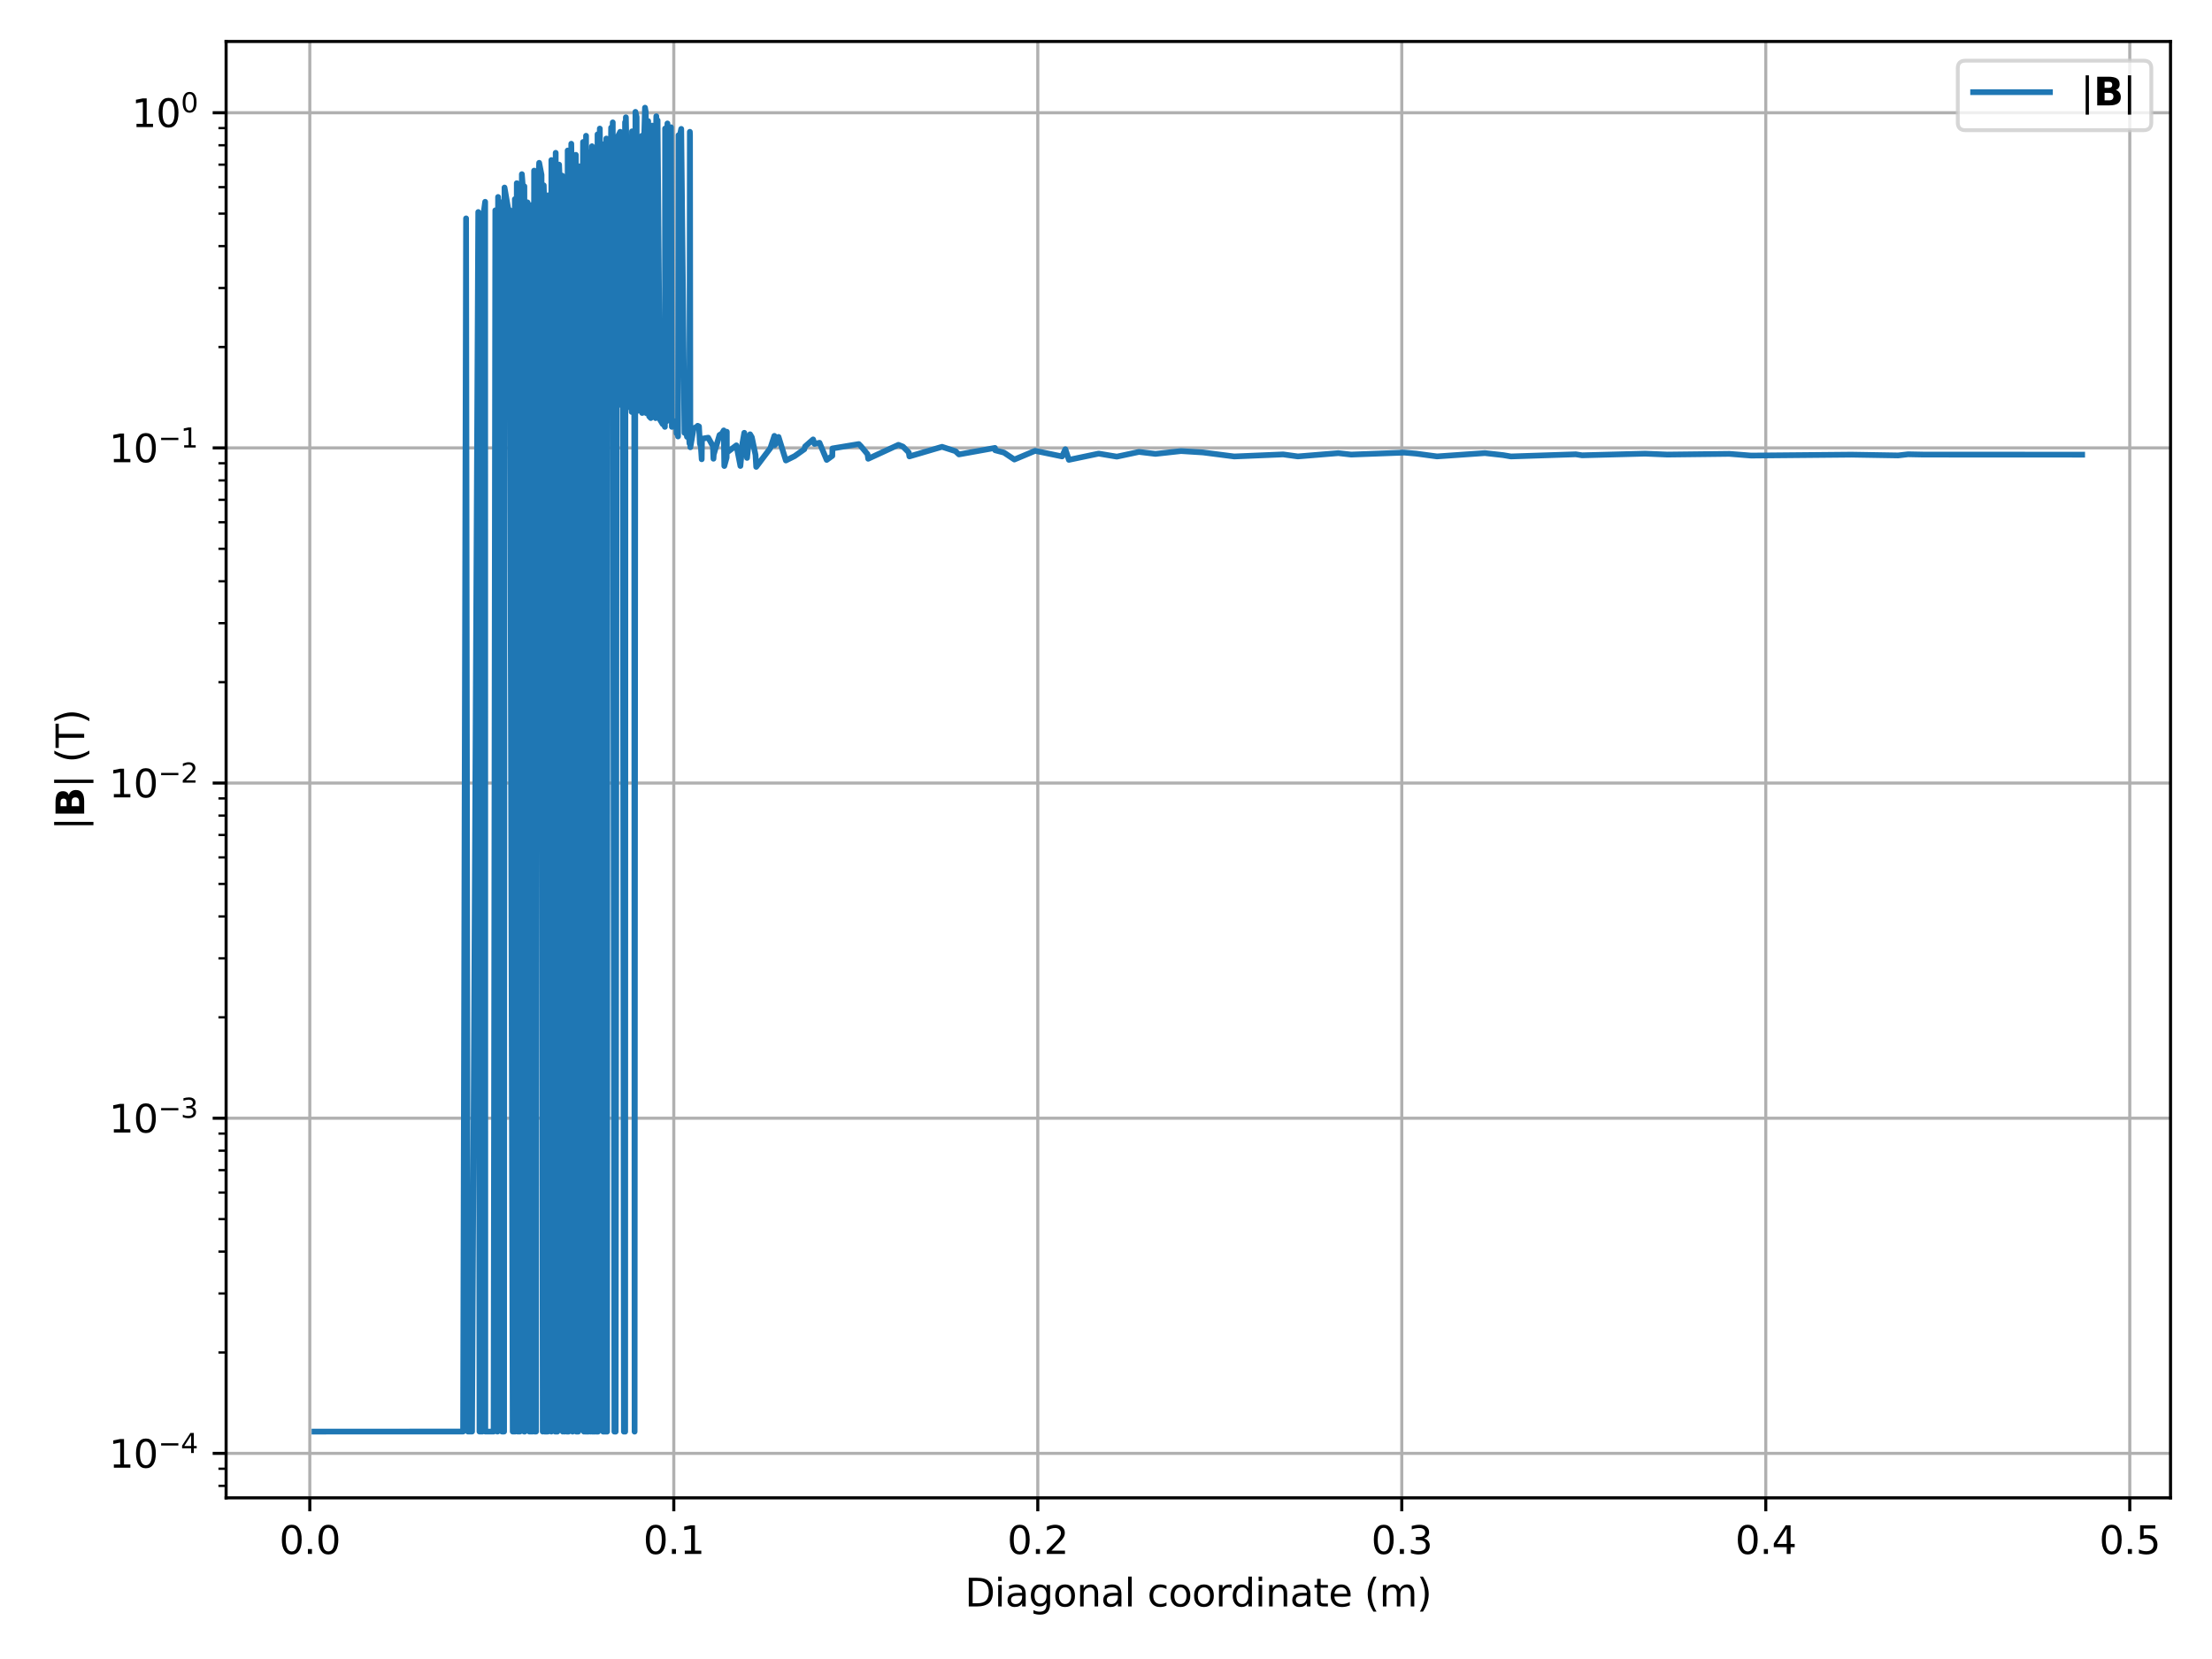 <?xml version="1.0" encoding="utf-8" standalone="no"?>
<!DOCTYPE svg PUBLIC "-//W3C//DTD SVG 1.1//EN"
  "http://www.w3.org/Graphics/SVG/1.1/DTD/svg11.dtd">
<svg xmlns:xlink="http://www.w3.org/1999/xlink" width="576pt" height="432pt" viewBox="0 0 576 432" xmlns="http://www.w3.org/2000/svg" version="1.1">
 <defs>
  <style type="text/css">*{stroke-linejoin: round; stroke-linecap: butt}</style>
 </defs>
 <g id="figure_1">
  <g id="patch_1">
   <path d="M 0 432 
L 576 432 
L 576 0 
L 0 0 
z
" style="fill: #ffffff"/>
  </g>
  <g id="axes_1">
   <g id="patch_2">
    <path d="M 58.877 390.04 
L 565.2 390.04 
L 565.2 10.8 
L 58.877 10.8 
z
" style="fill: #ffffff"/>
   </g>
   <g id="matplotlib.axis_1">
    <g id="xtick_1">
     <g id="line2d_1">
      <path d="M 80.671 390.04 
L 80.671 10.8 
" clip-path="url(#p728f3fd70b)" style="fill: none; stroke: #b0b0b0; stroke-width: 0.8; stroke-linecap: square"/>
     </g>
     <g id="line2d_2">
      <defs>
       <path id="m83bfdea173" d="M 0 0 
L 0 3.5 
" style="stroke: #000000; stroke-width: 0.8"/>
      </defs>
      <g>
       <use xlink:href="#m83bfdea173" x="80.671" y="390.04" style="stroke: #000000; stroke-width: 0.8"/>
      </g>
     </g>
     <g id="text_1">
      <!-- 0.0 -->
      <g transform="translate(72.719 404.638) scale(0.1 -0.1)">
       <defs>
        <path id="DejaVuSans-30" d="M 2034 4250 
Q 1547 4250 1301 3770 
Q 1056 3291 1056 2328 
Q 1056 1369 1301 889 
Q 1547 409 2034 409 
Q 2525 409 2770 889 
Q 3016 1369 3016 2328 
Q 3016 3291 2770 3770 
Q 2525 4250 2034 4250 
z
M 2034 4750 
Q 2819 4750 3233 4129 
Q 3647 3509 3647 2328 
Q 3647 1150 3233 529 
Q 2819 -91 2034 -91 
Q 1250 -91 836 529 
Q 422 1150 422 2328 
Q 422 3509 836 4129 
Q 1250 4750 2034 4750 
z
" transform="scale(0.016)"/>
        <path id="DejaVuSans-2e" d="M 684 794 
L 1344 794 
L 1344 0 
L 684 0 
L 684 794 
z
" transform="scale(0.016)"/>
       </defs>
       <use xlink:href="#DejaVuSans-30"/>
       <use xlink:href="#DejaVuSans-2e" x="63.623"/>
       <use xlink:href="#DejaVuSans-30" x="95.41"/>
      </g>
     </g>
    </g>
    <g id="xtick_2">
     <g id="line2d_3">
      <path d="M 175.454 390.04 
L 175.454 10.8 
" clip-path="url(#p728f3fd70b)" style="fill: none; stroke: #b0b0b0; stroke-width: 0.8; stroke-linecap: square"/>
     </g>
     <g id="line2d_4">
      <g>
       <use xlink:href="#m83bfdea173" x="175.454" y="390.04" style="stroke: #000000; stroke-width: 0.8"/>
      </g>
     </g>
     <g id="text_2">
      <!-- 0.1 -->
      <g transform="translate(167.502 404.638) scale(0.1 -0.1)">
       <defs>
        <path id="DejaVuSans-31" d="M 794 531 
L 1825 531 
L 1825 4091 
L 703 3866 
L 703 4441 
L 1819 4666 
L 2450 4666 
L 2450 531 
L 3481 531 
L 3481 0 
L 794 0 
L 794 531 
z
" transform="scale(0.016)"/>
       </defs>
       <use xlink:href="#DejaVuSans-30"/>
       <use xlink:href="#DejaVuSans-2e" x="63.623"/>
       <use xlink:href="#DejaVuSans-31" x="95.41"/>
      </g>
     </g>
    </g>
    <g id="xtick_3">
     <g id="line2d_5">
      <path d="M 270.237 390.04 
L 270.237 10.8 
" clip-path="url(#p728f3fd70b)" style="fill: none; stroke: #b0b0b0; stroke-width: 0.8; stroke-linecap: square"/>
     </g>
     <g id="line2d_6">
      <g>
       <use xlink:href="#m83bfdea173" x="270.237" y="390.04" style="stroke: #000000; stroke-width: 0.8"/>
      </g>
     </g>
     <g id="text_3">
      <!-- 0.2 -->
      <g transform="translate(262.286 404.638) scale(0.1 -0.1)">
       <defs>
        <path id="DejaVuSans-32" d="M 1228 531 
L 3431 531 
L 3431 0 
L 469 0 
L 469 531 
Q 828 903 1448 1529 
Q 2069 2156 2228 2338 
Q 2531 2678 2651 2914 
Q 2772 3150 2772 3378 
Q 2772 3750 2511 3984 
Q 2250 4219 1831 4219 
Q 1534 4219 1204 4116 
Q 875 4013 500 3803 
L 500 4441 
Q 881 4594 1212 4672 
Q 1544 4750 1819 4750 
Q 2544 4750 2975 4387 
Q 3406 4025 3406 3419 
Q 3406 3131 3298 2873 
Q 3191 2616 2906 2266 
Q 2828 2175 2409 1742 
Q 1991 1309 1228 531 
z
" transform="scale(0.016)"/>
       </defs>
       <use xlink:href="#DejaVuSans-30"/>
       <use xlink:href="#DejaVuSans-2e" x="63.623"/>
       <use xlink:href="#DejaVuSans-32" x="95.41"/>
      </g>
     </g>
    </g>
    <g id="xtick_4">
     <g id="line2d_7">
      <path d="M 365.02 390.04 
L 365.02 10.8 
" clip-path="url(#p728f3fd70b)" style="fill: none; stroke: #b0b0b0; stroke-width: 0.8; stroke-linecap: square"/>
     </g>
     <g id="line2d_8">
      <g>
       <use xlink:href="#m83bfdea173" x="365.02" y="390.04" style="stroke: #000000; stroke-width: 0.8"/>
      </g>
     </g>
     <g id="text_4">
      <!-- 0.3 -->
      <g transform="translate(357.069 404.638) scale(0.1 -0.1)">
       <defs>
        <path id="DejaVuSans-33" d="M 2597 2516 
Q 3050 2419 3304 2112 
Q 3559 1806 3559 1356 
Q 3559 666 3084 287 
Q 2609 -91 1734 -91 
Q 1441 -91 1130 -33 
Q 819 25 488 141 
L 488 750 
Q 750 597 1062 519 
Q 1375 441 1716 441 
Q 2309 441 2620 675 
Q 2931 909 2931 1356 
Q 2931 1769 2642 2001 
Q 2353 2234 1838 2234 
L 1294 2234 
L 1294 2753 
L 1863 2753 
Q 2328 2753 2575 2939 
Q 2822 3125 2822 3475 
Q 2822 3834 2567 4026 
Q 2313 4219 1838 4219 
Q 1578 4219 1281 4162 
Q 984 4106 628 3988 
L 628 4550 
Q 988 4650 1302 4700 
Q 1616 4750 1894 4750 
Q 2613 4750 3031 4423 
Q 3450 4097 3450 3541 
Q 3450 3153 3228 2886 
Q 3006 2619 2597 2516 
z
" transform="scale(0.016)"/>
       </defs>
       <use xlink:href="#DejaVuSans-30"/>
       <use xlink:href="#DejaVuSans-2e" x="63.623"/>
       <use xlink:href="#DejaVuSans-33" x="95.41"/>
      </g>
     </g>
    </g>
    <g id="xtick_5">
     <g id="line2d_9">
      <path d="M 459.804 390.04 
L 459.804 10.8 
" clip-path="url(#p728f3fd70b)" style="fill: none; stroke: #b0b0b0; stroke-width: 0.8; stroke-linecap: square"/>
     </g>
     <g id="line2d_10">
      <g>
       <use xlink:href="#m83bfdea173" x="459.804" y="390.04" style="stroke: #000000; stroke-width: 0.8"/>
      </g>
     </g>
     <g id="text_5">
      <!-- 0.4 -->
      <g transform="translate(451.852 404.638) scale(0.1 -0.1)">
       <defs>
        <path id="DejaVuSans-34" d="M 2419 4116 
L 825 1625 
L 2419 1625 
L 2419 4116 
z
M 2253 4666 
L 3047 4666 
L 3047 1625 
L 3713 1625 
L 3713 1100 
L 3047 1100 
L 3047 0 
L 2419 0 
L 2419 1100 
L 313 1100 
L 313 1709 
L 2253 4666 
z
" transform="scale(0.016)"/>
       </defs>
       <use xlink:href="#DejaVuSans-30"/>
       <use xlink:href="#DejaVuSans-2e" x="63.623"/>
       <use xlink:href="#DejaVuSans-34" x="95.41"/>
      </g>
     </g>
    </g>
    <g id="xtick_6">
     <g id="line2d_11">
      <path d="M 554.587 390.04 
L 554.587 10.8 
" clip-path="url(#p728f3fd70b)" style="fill: none; stroke: #b0b0b0; stroke-width: 0.8; stroke-linecap: square"/>
     </g>
     <g id="line2d_12">
      <g>
       <use xlink:href="#m83bfdea173" x="554.587" y="390.04" style="stroke: #000000; stroke-width: 0.8"/>
      </g>
     </g>
     <g id="text_6">
      <!-- 0.5 -->
      <g transform="translate(546.635 404.638) scale(0.1 -0.1)">
       <defs>
        <path id="DejaVuSans-35" d="M 691 4666 
L 3169 4666 
L 3169 4134 
L 1269 4134 
L 1269 2991 
Q 1406 3038 1543 3061 
Q 1681 3084 1819 3084 
Q 2600 3084 3056 2656 
Q 3513 2228 3513 1497 
Q 3513 744 3044 326 
Q 2575 -91 1722 -91 
Q 1428 -91 1123 -41 
Q 819 9 494 109 
L 494 744 
Q 775 591 1075 516 
Q 1375 441 1709 441 
Q 2250 441 2565 725 
Q 2881 1009 2881 1497 
Q 2881 1984 2565 2268 
Q 2250 2553 1709 2553 
Q 1456 2553 1204 2497 
Q 953 2441 691 2322 
L 691 4666 
z
" transform="scale(0.016)"/>
       </defs>
       <use xlink:href="#DejaVuSans-30"/>
       <use xlink:href="#DejaVuSans-2e" x="63.623"/>
       <use xlink:href="#DejaVuSans-35" x="95.41"/>
      </g>
     </g>
    </g>
    <g id="text_7">
     <!-- Diagonal coordinate (m) -->
     <g transform="translate(251.261 418.317) scale(0.1 -0.1)">
      <defs>
       <path id="DejaVuSans-44" d="M 1259 4147 
L 1259 519 
L 2022 519 
Q 2988 519 3436 956 
Q 3884 1394 3884 2338 
Q 3884 3275 3436 3711 
Q 2988 4147 2022 4147 
L 1259 4147 
z
M 628 4666 
L 1925 4666 
Q 3281 4666 3915 4102 
Q 4550 3538 4550 2338 
Q 4550 1131 3912 565 
Q 3275 0 1925 0 
L 628 0 
L 628 4666 
z
" transform="scale(0.016)"/>
       <path id="DejaVuSans-69" d="M 603 3500 
L 1178 3500 
L 1178 0 
L 603 0 
L 603 3500 
z
M 603 4863 
L 1178 4863 
L 1178 4134 
L 603 4134 
L 603 4863 
z
" transform="scale(0.016)"/>
       <path id="DejaVuSans-61" d="M 2194 1759 
Q 1497 1759 1228 1600 
Q 959 1441 959 1056 
Q 959 750 1161 570 
Q 1363 391 1709 391 
Q 2188 391 2477 730 
Q 2766 1069 2766 1631 
L 2766 1759 
L 2194 1759 
z
M 3341 1997 
L 3341 0 
L 2766 0 
L 2766 531 
Q 2569 213 2275 61 
Q 1981 -91 1556 -91 
Q 1019 -91 701 211 
Q 384 513 384 1019 
Q 384 1609 779 1909 
Q 1175 2209 1959 2209 
L 2766 2209 
L 2766 2266 
Q 2766 2663 2505 2880 
Q 2244 3097 1772 3097 
Q 1472 3097 1187 3025 
Q 903 2953 641 2809 
L 641 3341 
Q 956 3463 1253 3523 
Q 1550 3584 1831 3584 
Q 2591 3584 2966 3190 
Q 3341 2797 3341 1997 
z
" transform="scale(0.016)"/>
       <path id="DejaVuSans-67" d="M 2906 1791 
Q 2906 2416 2648 2759 
Q 2391 3103 1925 3103 
Q 1463 3103 1205 2759 
Q 947 2416 947 1791 
Q 947 1169 1205 825 
Q 1463 481 1925 481 
Q 2391 481 2648 825 
Q 2906 1169 2906 1791 
z
M 3481 434 
Q 3481 -459 3084 -895 
Q 2688 -1331 1869 -1331 
Q 1566 -1331 1297 -1286 
Q 1028 -1241 775 -1147 
L 775 -588 
Q 1028 -725 1275 -790 
Q 1522 -856 1778 -856 
Q 2344 -856 2625 -561 
Q 2906 -266 2906 331 
L 2906 616 
Q 2728 306 2450 153 
Q 2172 0 1784 0 
Q 1141 0 747 490 
Q 353 981 353 1791 
Q 353 2603 747 3093 
Q 1141 3584 1784 3584 
Q 2172 3584 2450 3431 
Q 2728 3278 2906 2969 
L 2906 3500 
L 3481 3500 
L 3481 434 
z
" transform="scale(0.016)"/>
       <path id="DejaVuSans-6f" d="M 1959 3097 
Q 1497 3097 1228 2736 
Q 959 2375 959 1747 
Q 959 1119 1226 758 
Q 1494 397 1959 397 
Q 2419 397 2687 759 
Q 2956 1122 2956 1747 
Q 2956 2369 2687 2733 
Q 2419 3097 1959 3097 
z
M 1959 3584 
Q 2709 3584 3137 3096 
Q 3566 2609 3566 1747 
Q 3566 888 3137 398 
Q 2709 -91 1959 -91 
Q 1206 -91 779 398 
Q 353 888 353 1747 
Q 353 2609 779 3096 
Q 1206 3584 1959 3584 
z
" transform="scale(0.016)"/>
       <path id="DejaVuSans-6e" d="M 3513 2113 
L 3513 0 
L 2938 0 
L 2938 2094 
Q 2938 2591 2744 2837 
Q 2550 3084 2163 3084 
Q 1697 3084 1428 2787 
Q 1159 2491 1159 1978 
L 1159 0 
L 581 0 
L 581 3500 
L 1159 3500 
L 1159 2956 
Q 1366 3272 1645 3428 
Q 1925 3584 2291 3584 
Q 2894 3584 3203 3211 
Q 3513 2838 3513 2113 
z
" transform="scale(0.016)"/>
       <path id="DejaVuSans-6c" d="M 603 4863 
L 1178 4863 
L 1178 0 
L 603 0 
L 603 4863 
z
" transform="scale(0.016)"/>
       <path id="DejaVuSans-20" transform="scale(0.016)"/>
       <path id="DejaVuSans-63" d="M 3122 3366 
L 3122 2828 
Q 2878 2963 2633 3030 
Q 2388 3097 2138 3097 
Q 1578 3097 1268 2742 
Q 959 2388 959 1747 
Q 959 1106 1268 751 
Q 1578 397 2138 397 
Q 2388 397 2633 464 
Q 2878 531 3122 666 
L 3122 134 
Q 2881 22 2623 -34 
Q 2366 -91 2075 -91 
Q 1284 -91 818 406 
Q 353 903 353 1747 
Q 353 2603 823 3093 
Q 1294 3584 2113 3584 
Q 2378 3584 2631 3529 
Q 2884 3475 3122 3366 
z
" transform="scale(0.016)"/>
       <path id="DejaVuSans-72" d="M 2631 2963 
Q 2534 3019 2420 3045 
Q 2306 3072 2169 3072 
Q 1681 3072 1420 2755 
Q 1159 2438 1159 1844 
L 1159 0 
L 581 0 
L 581 3500 
L 1159 3500 
L 1159 2956 
Q 1341 3275 1631 3429 
Q 1922 3584 2338 3584 
Q 2397 3584 2469 3576 
Q 2541 3569 2628 3553 
L 2631 2963 
z
" transform="scale(0.016)"/>
       <path id="DejaVuSans-64" d="M 2906 2969 
L 2906 4863 
L 3481 4863 
L 3481 0 
L 2906 0 
L 2906 525 
Q 2725 213 2448 61 
Q 2172 -91 1784 -91 
Q 1150 -91 751 415 
Q 353 922 353 1747 
Q 353 2572 751 3078 
Q 1150 3584 1784 3584 
Q 2172 3584 2448 3432 
Q 2725 3281 2906 2969 
z
M 947 1747 
Q 947 1113 1208 752 
Q 1469 391 1925 391 
Q 2381 391 2643 752 
Q 2906 1113 2906 1747 
Q 2906 2381 2643 2742 
Q 2381 3103 1925 3103 
Q 1469 3103 1208 2742 
Q 947 2381 947 1747 
z
" transform="scale(0.016)"/>
       <path id="DejaVuSans-74" d="M 1172 4494 
L 1172 3500 
L 2356 3500 
L 2356 3053 
L 1172 3053 
L 1172 1153 
Q 1172 725 1289 603 
Q 1406 481 1766 481 
L 2356 481 
L 2356 0 
L 1766 0 
Q 1100 0 847 248 
Q 594 497 594 1153 
L 594 3053 
L 172 3053 
L 172 3500 
L 594 3500 
L 594 4494 
L 1172 4494 
z
" transform="scale(0.016)"/>
       <path id="DejaVuSans-65" d="M 3597 1894 
L 3597 1613 
L 953 1613 
Q 991 1019 1311 708 
Q 1631 397 2203 397 
Q 2534 397 2845 478 
Q 3156 559 3463 722 
L 3463 178 
Q 3153 47 2828 -22 
Q 2503 -91 2169 -91 
Q 1331 -91 842 396 
Q 353 884 353 1716 
Q 353 2575 817 3079 
Q 1281 3584 2069 3584 
Q 2775 3584 3186 3129 
Q 3597 2675 3597 1894 
z
M 3022 2063 
Q 3016 2534 2758 2815 
Q 2500 3097 2075 3097 
Q 1594 3097 1305 2825 
Q 1016 2553 972 2059 
L 3022 2063 
z
" transform="scale(0.016)"/>
       <path id="DejaVuSans-28" d="M 1984 4856 
Q 1566 4138 1362 3434 
Q 1159 2731 1159 2009 
Q 1159 1288 1364 580 
Q 1569 -128 1984 -844 
L 1484 -844 
Q 1016 -109 783 600 
Q 550 1309 550 2009 
Q 550 2706 781 3412 
Q 1013 4119 1484 4856 
L 1984 4856 
z
" transform="scale(0.016)"/>
       <path id="DejaVuSans-6d" d="M 3328 2828 
Q 3544 3216 3844 3400 
Q 4144 3584 4550 3584 
Q 5097 3584 5394 3201 
Q 5691 2819 5691 2113 
L 5691 0 
L 5113 0 
L 5113 2094 
Q 5113 2597 4934 2840 
Q 4756 3084 4391 3084 
Q 3944 3084 3684 2787 
Q 3425 2491 3425 1978 
L 3425 0 
L 2847 0 
L 2847 2094 
Q 2847 2600 2669 2842 
Q 2491 3084 2119 3084 
Q 1678 3084 1418 2786 
Q 1159 2488 1159 1978 
L 1159 0 
L 581 0 
L 581 3500 
L 1159 3500 
L 1159 2956 
Q 1356 3278 1631 3431 
Q 1906 3584 2284 3584 
Q 2666 3584 2933 3390 
Q 3200 3197 3328 2828 
z
" transform="scale(0.016)"/>
       <path id="DejaVuSans-29" d="M 513 4856 
L 1013 4856 
Q 1481 4119 1714 3412 
Q 1947 2706 1947 2009 
Q 1947 1309 1714 600 
Q 1481 -109 1013 -844 
L 513 -844 
Q 928 -128 1133 580 
Q 1338 1288 1338 2009 
Q 1338 2731 1133 3434 
Q 928 4138 513 4856 
z
" transform="scale(0.016)"/>
      </defs>
      <use xlink:href="#DejaVuSans-44"/>
      <use xlink:href="#DejaVuSans-69" x="77.002"/>
      <use xlink:href="#DejaVuSans-61" x="104.785"/>
      <use xlink:href="#DejaVuSans-67" x="166.064"/>
      <use xlink:href="#DejaVuSans-6f" x="229.541"/>
      <use xlink:href="#DejaVuSans-6e" x="290.723"/>
      <use xlink:href="#DejaVuSans-61" x="354.102"/>
      <use xlink:href="#DejaVuSans-6c" x="415.381"/>
      <use xlink:href="#DejaVuSans-20" x="443.164"/>
      <use xlink:href="#DejaVuSans-63" x="474.951"/>
      <use xlink:href="#DejaVuSans-6f" x="529.932"/>
      <use xlink:href="#DejaVuSans-6f" x="591.113"/>
      <use xlink:href="#DejaVuSans-72" x="652.295"/>
      <use xlink:href="#DejaVuSans-64" x="691.658"/>
      <use xlink:href="#DejaVuSans-69" x="755.135"/>
      <use xlink:href="#DejaVuSans-6e" x="782.918"/>
      <use xlink:href="#DejaVuSans-61" x="846.297"/>
      <use xlink:href="#DejaVuSans-74" x="907.576"/>
      <use xlink:href="#DejaVuSans-65" x="946.785"/>
      <use xlink:href="#DejaVuSans-20" x="1008.309"/>
      <use xlink:href="#DejaVuSans-28" x="1040.096"/>
      <use xlink:href="#DejaVuSans-6d" x="1079.109"/>
      <use xlink:href="#DejaVuSans-29" x="1176.521"/>
     </g>
    </g>
   </g>
   <g id="matplotlib.axis_2">
    <g id="ytick_1">
     <g id="line2d_13">
      <path d="M 58.877 378.458 
L 565.2 378.458 
" clip-path="url(#p728f3fd70b)" style="fill: none; stroke: #b0b0b0; stroke-width: 0.8; stroke-linecap: square"/>
     </g>
     <g id="line2d_14">
      <defs>
       <path id="mfbb4829216" d="M 0 0 
L -3.5 0 
" style="stroke: #000000; stroke-width: 0.8"/>
      </defs>
      <g>
       <use xlink:href="#mfbb4829216" x="58.877" y="378.458" style="stroke: #000000; stroke-width: 0.8"/>
      </g>
     </g>
     <g id="text_8">
      <!-- $\mathdefault{10^{-4}}$ -->
      <g transform="translate(28.377 382.258) scale(0.1 -0.1)">
       <defs>
        <path id="DejaVuSans-2212" d="M 678 2272 
L 4684 2272 
L 4684 1741 
L 678 1741 
L 678 2272 
z
" transform="scale(0.016)"/>
       </defs>
       <use xlink:href="#DejaVuSans-31" transform="translate(0 0.684)"/>
       <use xlink:href="#DejaVuSans-30" transform="translate(63.623 0.684)"/>
       <use xlink:href="#DejaVuSans-2212" transform="translate(128.203 38.966) scale(0.7)"/>
       <use xlink:href="#DejaVuSans-34" transform="translate(186.855 38.966) scale(0.7)"/>
      </g>
     </g>
    </g>
    <g id="ytick_2">
     <g id="line2d_15">
      <path d="M 58.877 291.184 
L 565.2 291.184 
" clip-path="url(#p728f3fd70b)" style="fill: none; stroke: #b0b0b0; stroke-width: 0.8; stroke-linecap: square"/>
     </g>
     <g id="line2d_16">
      <g>
       <use xlink:href="#mfbb4829216" x="58.877" y="291.184" style="stroke: #000000; stroke-width: 0.8"/>
      </g>
     </g>
     <g id="text_9">
      <!-- $\mathdefault{10^{-3}}$ -->
      <g transform="translate(28.377 294.983) scale(0.1 -0.1)">
       <use xlink:href="#DejaVuSans-31" transform="translate(0 0.766)"/>
       <use xlink:href="#DejaVuSans-30" transform="translate(63.623 0.766)"/>
       <use xlink:href="#DejaVuSans-2212" transform="translate(128.203 39.047) scale(0.7)"/>
       <use xlink:href="#DejaVuSans-33" transform="translate(186.855 39.047) scale(0.7)"/>
      </g>
     </g>
    </g>
    <g id="ytick_3">
     <g id="line2d_17">
      <path d="M 58.877 203.91 
L 565.2 203.91 
" clip-path="url(#p728f3fd70b)" style="fill: none; stroke: #b0b0b0; stroke-width: 0.8; stroke-linecap: square"/>
     </g>
     <g id="line2d_18">
      <g>
       <use xlink:href="#mfbb4829216" x="58.877" y="203.91" style="stroke: #000000; stroke-width: 0.8"/>
      </g>
     </g>
     <g id="text_10">
      <!-- $\mathdefault{10^{-2}}$ -->
      <g transform="translate(28.377 207.709) scale(0.1 -0.1)">
       <use xlink:href="#DejaVuSans-31" transform="translate(0 0.766)"/>
       <use xlink:href="#DejaVuSans-30" transform="translate(63.623 0.766)"/>
       <use xlink:href="#DejaVuSans-2212" transform="translate(128.203 39.047) scale(0.7)"/>
       <use xlink:href="#DejaVuSans-32" transform="translate(186.855 39.047) scale(0.7)"/>
      </g>
     </g>
    </g>
    <g id="ytick_4">
     <g id="line2d_19">
      <path d="M 58.877 116.635 
L 565.2 116.635 
" clip-path="url(#p728f3fd70b)" style="fill: none; stroke: #b0b0b0; stroke-width: 0.8; stroke-linecap: square"/>
     </g>
     <g id="line2d_20">
      <g>
       <use xlink:href="#mfbb4829216" x="58.877" y="116.635" style="stroke: #000000; stroke-width: 0.8"/>
      </g>
     </g>
     <g id="text_11">
      <!-- $\mathdefault{10^{-1}}$ -->
      <g transform="translate(28.377 120.435) scale(0.1 -0.1)">
       <use xlink:href="#DejaVuSans-31" transform="translate(0 0.684)"/>
       <use xlink:href="#DejaVuSans-30" transform="translate(63.623 0.684)"/>
       <use xlink:href="#DejaVuSans-2212" transform="translate(128.203 38.966) scale(0.7)"/>
       <use xlink:href="#DejaVuSans-31" transform="translate(186.855 38.966) scale(0.7)"/>
      </g>
     </g>
    </g>
    <g id="ytick_5">
     <g id="line2d_21">
      <path d="M 58.877 29.361 
L 565.2 29.361 
" clip-path="url(#p728f3fd70b)" style="fill: none; stroke: #b0b0b0; stroke-width: 0.8; stroke-linecap: square"/>
     </g>
     <g id="line2d_22">
      <g>
       <use xlink:href="#mfbb4829216" x="58.877" y="29.361" style="stroke: #000000; stroke-width: 0.8"/>
      </g>
     </g>
     <g id="text_12">
      <!-- $\mathdefault{10^{0}}$ -->
      <g transform="translate(34.277 33.16) scale(0.1 -0.1)">
       <use xlink:href="#DejaVuSans-31" transform="translate(0 0.766)"/>
       <use xlink:href="#DejaVuSans-30" transform="translate(63.623 0.766)"/>
       <use xlink:href="#DejaVuSans-30" transform="translate(128.203 39.047) scale(0.7)"/>
      </g>
     </g>
    </g>
    <g id="ytick_6">
     <g id="line2d_23">
      <defs>
       <path id="m252c7c8733" d="M 0 0 
L -2 0 
" style="stroke: #000000; stroke-width: 0.6"/>
      </defs>
      <g>
       <use xlink:href="#m252c7c8733" x="58.877" y="386.916" style="stroke: #000000; stroke-width: 0.6"/>
      </g>
     </g>
    </g>
    <g id="ytick_7">
     <g id="line2d_24">
      <g>
       <use xlink:href="#m252c7c8733" x="58.877" y="382.452" style="stroke: #000000; stroke-width: 0.6"/>
      </g>
     </g>
    </g>
    <g id="ytick_8">
     <g id="line2d_25">
      <g>
       <use xlink:href="#m252c7c8733" x="58.877" y="352.186" style="stroke: #000000; stroke-width: 0.6"/>
      </g>
     </g>
    </g>
    <g id="ytick_9">
     <g id="line2d_26">
      <g>
       <use xlink:href="#m252c7c8733" x="58.877" y="336.818" style="stroke: #000000; stroke-width: 0.6"/>
      </g>
     </g>
    </g>
    <g id="ytick_10">
     <g id="line2d_27">
      <g>
       <use xlink:href="#m252c7c8733" x="58.877" y="325.914" style="stroke: #000000; stroke-width: 0.6"/>
      </g>
     </g>
    </g>
    <g id="ytick_11">
     <g id="line2d_28">
      <g>
       <use xlink:href="#m252c7c8733" x="58.877" y="317.456" style="stroke: #000000; stroke-width: 0.6"/>
      </g>
     </g>
    </g>
    <g id="ytick_12">
     <g id="line2d_29">
      <g>
       <use xlink:href="#m252c7c8733" x="58.877" y="310.546" style="stroke: #000000; stroke-width: 0.6"/>
      </g>
     </g>
    </g>
    <g id="ytick_13">
     <g id="line2d_30">
      <g>
       <use xlink:href="#m252c7c8733" x="58.877" y="304.703" style="stroke: #000000; stroke-width: 0.6"/>
      </g>
     </g>
    </g>
    <g id="ytick_14">
     <g id="line2d_31">
      <g>
       <use xlink:href="#m252c7c8733" x="58.877" y="299.642" style="stroke: #000000; stroke-width: 0.6"/>
      </g>
     </g>
    </g>
    <g id="ytick_15">
     <g id="line2d_32">
      <g>
       <use xlink:href="#m252c7c8733" x="58.877" y="295.178" style="stroke: #000000; stroke-width: 0.6"/>
      </g>
     </g>
    </g>
    <g id="ytick_16">
     <g id="line2d_33">
      <g>
       <use xlink:href="#m252c7c8733" x="58.877" y="264.912" style="stroke: #000000; stroke-width: 0.6"/>
      </g>
     </g>
    </g>
    <g id="ytick_17">
     <g id="line2d_34">
      <g>
       <use xlink:href="#m252c7c8733" x="58.877" y="249.544" style="stroke: #000000; stroke-width: 0.6"/>
      </g>
     </g>
    </g>
    <g id="ytick_18">
     <g id="line2d_35">
      <g>
       <use xlink:href="#m252c7c8733" x="58.877" y="238.64" style="stroke: #000000; stroke-width: 0.6"/>
      </g>
     </g>
    </g>
    <g id="ytick_19">
     <g id="line2d_36">
      <g>
       <use xlink:href="#m252c7c8733" x="58.877" y="230.182" style="stroke: #000000; stroke-width: 0.6"/>
      </g>
     </g>
    </g>
    <g id="ytick_20">
     <g id="line2d_37">
      <g>
       <use xlink:href="#m252c7c8733" x="58.877" y="223.271" style="stroke: #000000; stroke-width: 0.6"/>
      </g>
     </g>
    </g>
    <g id="ytick_21">
     <g id="line2d_38">
      <g>
       <use xlink:href="#m252c7c8733" x="58.877" y="217.429" style="stroke: #000000; stroke-width: 0.6"/>
      </g>
     </g>
    </g>
    <g id="ytick_22">
     <g id="line2d_39">
      <g>
       <use xlink:href="#m252c7c8733" x="58.877" y="212.368" style="stroke: #000000; stroke-width: 0.6"/>
      </g>
     </g>
    </g>
    <g id="ytick_23">
     <g id="line2d_40">
      <g>
       <use xlink:href="#m252c7c8733" x="58.877" y="207.903" style="stroke: #000000; stroke-width: 0.6"/>
      </g>
     </g>
    </g>
    <g id="ytick_24">
     <g id="line2d_41">
      <g>
       <use xlink:href="#m252c7c8733" x="58.877" y="177.638" style="stroke: #000000; stroke-width: 0.6"/>
      </g>
     </g>
    </g>
    <g id="ytick_25">
     <g id="line2d_42">
      <g>
       <use xlink:href="#m252c7c8733" x="58.877" y="162.269" style="stroke: #000000; stroke-width: 0.6"/>
      </g>
     </g>
    </g>
    <g id="ytick_26">
     <g id="line2d_43">
      <g>
       <use xlink:href="#m252c7c8733" x="58.877" y="151.365" style="stroke: #000000; stroke-width: 0.6"/>
      </g>
     </g>
    </g>
    <g id="ytick_27">
     <g id="line2d_44">
      <g>
       <use xlink:href="#m252c7c8733" x="58.877" y="142.908" style="stroke: #000000; stroke-width: 0.6"/>
      </g>
     </g>
    </g>
    <g id="ytick_28">
     <g id="line2d_45">
      <g>
       <use xlink:href="#m252c7c8733" x="58.877" y="135.997" style="stroke: #000000; stroke-width: 0.6"/>
      </g>
     </g>
    </g>
    <g id="ytick_29">
     <g id="line2d_46">
      <g>
       <use xlink:href="#m252c7c8733" x="58.877" y="130.154" style="stroke: #000000; stroke-width: 0.6"/>
      </g>
     </g>
    </g>
    <g id="ytick_30">
     <g id="line2d_47">
      <g>
       <use xlink:href="#m252c7c8733" x="58.877" y="125.093" style="stroke: #000000; stroke-width: 0.6"/>
      </g>
     </g>
    </g>
    <g id="ytick_31">
     <g id="line2d_48">
      <g>
       <use xlink:href="#m252c7c8733" x="58.877" y="120.629" style="stroke: #000000; stroke-width: 0.6"/>
      </g>
     </g>
    </g>
    <g id="ytick_32">
     <g id="line2d_49">
      <g>
       <use xlink:href="#m252c7c8733" x="58.877" y="90.363" style="stroke: #000000; stroke-width: 0.6"/>
      </g>
     </g>
    </g>
    <g id="ytick_33">
     <g id="line2d_50">
      <g>
       <use xlink:href="#m252c7c8733" x="58.877" y="74.995" style="stroke: #000000; stroke-width: 0.6"/>
      </g>
     </g>
    </g>
    <g id="ytick_34">
     <g id="line2d_51">
      <g>
       <use xlink:href="#m252c7c8733" x="58.877" y="64.091" style="stroke: #000000; stroke-width: 0.6"/>
      </g>
     </g>
    </g>
    <g id="ytick_35">
     <g id="line2d_52">
      <g>
       <use xlink:href="#m252c7c8733" x="58.877" y="55.633" style="stroke: #000000; stroke-width: 0.6"/>
      </g>
     </g>
    </g>
    <g id="ytick_36">
     <g id="line2d_53">
      <g>
       <use xlink:href="#m252c7c8733" x="58.877" y="48.723" style="stroke: #000000; stroke-width: 0.6"/>
      </g>
     </g>
    </g>
    <g id="ytick_37">
     <g id="line2d_54">
      <g>
       <use xlink:href="#m252c7c8733" x="58.877" y="42.88" style="stroke: #000000; stroke-width: 0.6"/>
      </g>
     </g>
    </g>
    <g id="ytick_38">
     <g id="line2d_55">
      <g>
       <use xlink:href="#m252c7c8733" x="58.877" y="37.819" style="stroke: #000000; stroke-width: 0.6"/>
      </g>
     </g>
    </g>
    <g id="ytick_39">
     <g id="line2d_56">
      <g>
       <use xlink:href="#m252c7c8733" x="58.877" y="33.355" style="stroke: #000000; stroke-width: 0.6"/>
      </g>
     </g>
    </g>
    <g id="text_13">
     <!-- |$\mathbf{B}$| (T) -->
     <g transform="translate(21.977 216.17) rotate(-90) scale(0.1 -0.1)">
      <defs>
       <path id="DejaVuSans-7c" d="M 1344 4891 
L 1344 -1509 
L 813 -1509 
L 813 4891 
L 1344 4891 
z
" transform="scale(0.016)"/>
       <path id="DejaVuSans-Bold-42" d="M 2456 2859 
Q 2741 2859 2887 2984 
Q 3034 3109 3034 3353 
Q 3034 3594 2887 3720 
Q 2741 3847 2456 3847 
L 1791 3847 
L 1791 2859 
L 2456 2859 
z
M 2497 819 
Q 2859 819 3042 972 
Q 3225 1125 3225 1434 
Q 3225 1738 3044 1889 
Q 2863 2041 2497 2041 
L 1791 2041 
L 1791 819 
L 2497 819 
z
M 3616 2497 
Q 4003 2384 4215 2081 
Q 4428 1778 4428 1338 
Q 4428 663 3972 331 
Q 3516 0 2584 0 
L 588 0 
L 588 4666 
L 2394 4666 
Q 3366 4666 3802 4372 
Q 4238 4078 4238 3431 
Q 4238 3091 4078 2852 
Q 3919 2613 3616 2497 
z
" transform="scale(0.016)"/>
       <path id="DejaVuSans-54" d="M -19 4666 
L 3928 4666 
L 3928 4134 
L 2272 4134 
L 2272 0 
L 1638 0 
L 1638 4134 
L -19 4134 
L -19 4666 
z
" transform="scale(0.016)"/>
      </defs>
      <use xlink:href="#DejaVuSans-7c" transform="translate(0 0.578)"/>
      <use xlink:href="#DejaVuSans-Bold-42" transform="translate(33.691 0.578)"/>
      <use xlink:href="#DejaVuSans-7c" transform="translate(109.912 0.578)"/>
      <use xlink:href="#DejaVuSans-20" transform="translate(143.604 0.578)"/>
      <use xlink:href="#DejaVuSans-28" transform="translate(175.391 0.578)"/>
      <use xlink:href="#DejaVuSans-54" transform="translate(214.404 0.578)"/>
      <use xlink:href="#DejaVuSans-29" transform="translate(275.488 0.578)"/>
     </g>
    </g>
   </g>
   <g id="line2d_57">
    <path d="M 81.892 372.785 
L 84.041 372.783 
L 120.59 372.773 
L 121.366 56.867 
L 121.846 372.773 
L 122.921 372.778 
L 124.539 55.212 
L 124.855 372.775 
L 124.929 372.773 
L 125.604 372.778 
L 125.846 56.178 
L 126.334 52.55 
L 126.374 372.777 
L 128.534 372.781 
L 128.979 54.774 
L 129.487 372.778 
L 129.586 372.774 
L 129.701 51.291 
L 130.011 55.517 
L 130.708 372.779 
L 131.023 372.792 
L 131.038 52.52 
L 131.114 372.785 
L 131.262 372.782 
L 131.376 48.833 
L 132.589 55.859 
L 132.718 54.697 
L 133.509 372.78 
L 133.933 372.782 
L 134.071 51.849 
L 134.159 372.778 
L 134.571 47.697 
L 134.719 53.222 
L 134.818 372.782 
L 135.398 372.78 
L 135.892 45.349 
L 136.271 50.251 
L 136.479 372.785 
L 136.53 372.795 
L 136.545 48.516 
L 136.636 372.787 
L 136.641 372.788 
L 136.866 54.88 
L 137.359 52.697 
L 137.844 372.783 
L 138.447 372.78 
L 138.463 53.383 
L 138.482 97.904 
L 138.689 372.784 
L 139.085 44.433 
L 139.291 372.796 
L 139.376 372.792 
L 139.405 372.787 
L 139.516 49.945 
L 139.584 372.783 
L 139.794 47.297 
L 139.956 51.01 
L 140.4 42.4 
L 141.013 45.538 
L 141.326 372.785 
L 141.592 48.256 
L 141.693 52.307 
L 141.827 372.786 
L 142.44 372.789 
L 142.66 50.872 
L 142.665 372.783 
L 143.339 99.016 
L 143.411 99.937 
L 143.562 372.785 
L 143.575 41.677 
L 144.339 44.692 
L 144.569 372.788 
L 144.702 39.792 
L 144.867 372.797 
L 144.871 47.523 
L 144.921 372.794 
L 145.14 372.791 
L 145.585 42.866 
L 145.856 49.775 
L 146.398 45.727 
L 146.539 372.786 
L 146.655 100.131 
L 146.828 100.968 
L 147.044 372.788 
L 147.046 48.28 
L 147.224 101.838 
L 147.653 372.798 
L 147.66 372.796 
L 147.822 39.193 
L 147.855 372.792 
L 148.065 372.79 
L 148.206 100.29 
L 148.458 101.091 
L 148.491 101.798 
L 148.761 37.431 
L 148.837 42.098 
L 149.091 372.792 
L 149.683 45.102 
L 149.946 40.318 
L 150.064 372.794 
L 150.083 372.793 
L 150.411 372.798 
L 150.52 102.922 
L 150.584 372.791 
L 150.718 47.387 
L 150.876 43.302 
L 151.49 103.535 
L 151.492 101.465 
L 151.831 36.968 
L 151.948 102.207 
L 152.064 372.793 
L 152.144 102.846 
L 152.451 372.794 
L 152.606 35.356 
L 152.65 372.795 
L 152.814 101.677 
L 152.867 372.796 
L 153.18 372.799 
L 153.204 39.659 
L 153.432 102.423 
L 153.725 103.574 
L 153.74 372.792 
L 154.008 42.891 
L 154.15 38.074 
L 154.193 372.794 
L 155.013 372.796 
L 155.017 40.422 
L 155.11 45.314 
L 155.169 41.667 
L 155.432 372.798 
L 155.564 372.798 
L 155.598 34.984 
L 155.71 372.8 
L 156.189 33.482 
L 156.82 103.588 
L 157.066 372.795 
L 157.213 37.548 
L 157.271 103.224 
L 157.281 372.796 
L 157.858 372.798 
L 157.887 36.071 
L 157.963 372.8 
L 158.06 41.692 
L 158.083 372.8 
L 158.165 39.792 
L 158.293 104.892 
L 158.506 105.795 
L 159.137 33.238 
L 159.285 43.422 
L 159.318 104.619 
L 159.415 38.495 
L 159.561 31.865 
L 159.562 40.585 
L 159.986 372.796 
L 160.085 42.336 
L 160.145 372.799 
L 160.317 372.8 
L 160.562 104.572 
L 160.711 105.803 
L 160.842 35.654 
L 161.501 34.323 
L 161.541 105.132 
L 161.588 104.947 
L 162.113 37.906 
L 162.463 372.802 
L 162.764 31.832 
L 162.766 105.526 
L 162.793 372.802 
L 162.867 36.531 
L 162.879 105.799 
L 162.975 30.538 
L 163.206 41.848 
L 163.772 106.016 
L 164.123 38.59 
L 164.487 107.269 
L 164.573 34.201 
L 164.697 39.931 
L 165.16 107.7 
L 165.248 372.802 
L 165.464 29.131 
L 165.776 30.46 
L 165.898 106.931 
L 166.107 36.361 
L 166.199 106.943 
L 166.465 38.147 
L 167.154 35.352 
L 167.208 107.533 
L 167.446 107.431 
L 167.552 40.034 
L 167.695 37.261 
L 167.958 28.038 
L 168.146 29.151 
L 168.275 38.965 
L 168.322 107.609 
L 168.498 33.338 
L 168.787 31.531 
L 169.044 108.416 
L 169.463 108.859 
L 169.475 108.019 
L 169.481 108.059 
L 169.591 108.268 
L 169.826 32.709 
L 170.071 108.175 
L 170.468 35.367 
L 170.669 37.647 
L 170.718 108.877 
L 170.746 38.722 
L 170.903 30.259 
L 170.974 34.466 
L 171.232 31.32 
L 171.877 109.296 
L 172.574 110.463 
L 172.658 109.85 
L 173.134 111.154 
L 173.2 33.464 
L 173.437 37.355 
L 173.486 36.334 
L 173.568 109.712 
L 173.795 32.144 
L 173.849 34.445 
L 174.724 33.133 
L 174.952 111.151 
L 175.136 109.706 
L 175.361 109.633 
L 176.089 109.746 
L 176.174 112.849 
L 176.543 109.901 
L 176.554 113.654 
L 176.687 35.204 
L 176.829 36.19 
L 177.39 33.565 
L 178.235 112.727 
L 178.275 110.372 
L 178.897 113.762 
L 179.264 111.622 
L 179.537 115.492 
L 179.637 34.323 
L 179.674 35.108 
L 179.764 116.468 
L 180.616 111.542 
L 181.473 111.109 
L 181.675 110.87 
L 182.015 111.044 
L 182.253 115.482 
L 182.513 116.41 
L 182.721 119.592 
L 182.788 114.243 
L 184.42 113.97 
L 185.64 116.165 
L 185.783 119.452 
L 185.854 118.362 
L 187.362 113.271 
L 187.994 112.889 
L 188.465 112.081 
L 188.611 121.345 
L 189.212 119.165 
L 189.259 112.429 
L 189.259 117.866 
L 191.754 115.965 
L 192.799 121.331 
L 193.343 115.333 
L 193.812 112.701 
L 194.529 119.238 
L 195.05 114.225 
L 195.319 113.092 
L 195.773 113.851 
L 196.734 118.454 
L 196.919 121.572 
L 200.602 116.684 
L 201.648 113.499 
L 201.676 115.967 
L 202.595 114.839 
L 202.729 113.774 
L 204.639 119.907 
L 206.917 118.775 
L 209.448 116.976 
L 209.645 116.255 
L 211.731 114.423 
L 212.094 115.6 
L 213.395 115.299 
L 215.273 119.76 
L 216.731 118.701 
L 216.758 116.774 
L 223.63 115.631 
L 224.214 116.232 
L 225.909 118.274 
L 226.078 119.461 
L 233.949 115.831 
L 235.132 116.3 
L 236.629 117.803 
L 236.812 118.847 
L 245.302 116.349 
L 248.792 117.481 
L 249.706 118.326 
L 259.082 116.638 
L 259.147 117.247 
L 261.454 117.864 
L 264.139 119.659 
L 269.54 117.392 
L 276.566 118.85 
L 277.413 116.977 
L 278.336 119.742 
L 286.101 118.114 
L 290.82 118.906 
L 296.575 117.675 
L 300.883 118.188 
L 307.536 117.455 
L 313.266 117.813 
L 321.398 118.862 
L 334.133 118.324 
L 337.958 118.851 
L 348.486 117.993 
L 351.847 118.372 
L 365.675 117.851 
L 368.799 118.122 
L 374.194 118.849 
L 386.663 117.979 
L 391.422 118.512 
L 393.456 118.857 
L 410.333 118.3 
L 411.968 118.56 
L 428.377 118.129 
L 434.177 118.371 
L 450.288 118.182 
L 455.991 118.63 
L 482.091 118.39 
L 494.262 118.593 
L 496.865 118.293 
L 500.836 118.372 
L 542.185 118.391 
L 542.185 118.391 
" clip-path="url(#p728f3fd70b)" style="fill: none; stroke: #1f77b4; stroke-width: 1.5; stroke-linecap: square"/>
   </g>
   <g id="patch_3">
    <path d="M 58.877 390.04 
L 58.877 10.8 
" style="fill: none; stroke: #000000; stroke-width: 0.8; stroke-linejoin: miter; stroke-linecap: square"/>
   </g>
   <g id="patch_4">
    <path d="M 565.2 390.04 
L 565.2 10.8 
" style="fill: none; stroke: #000000; stroke-width: 0.8; stroke-linejoin: miter; stroke-linecap: square"/>
   </g>
   <g id="patch_5">
    <path d="M 58.877 390.04 
L 565.2 390.04 
" style="fill: none; stroke: #000000; stroke-width: 0.8; stroke-linejoin: miter; stroke-linecap: square"/>
   </g>
   <g id="patch_6">
    <path d="M 58.877 10.8 
L 565.2 10.8 
" style="fill: none; stroke: #000000; stroke-width: 0.8; stroke-linejoin: miter; stroke-linecap: square"/>
   </g>
   <g id="legend_1">
    <g id="patch_7">
     <path d="M 511.8 33.9 
L 558.2 33.9 
Q 560.2 33.9 560.2 31.9 
L 560.2 17.8 
Q 560.2 15.8 558.2 15.8 
L 511.8 15.8 
Q 509.8 15.8 509.8 17.8 
L 509.8 31.9 
Q 509.8 33.9 511.8 33.9 
z
" style="fill: #ffffff; opacity: 0.8; stroke: #cccccc; stroke-linejoin: miter"/>
    </g>
    <g id="line2d_58">
     <path d="M 513.8 24 
L 523.8 24 
L 533.8 24 
" style="fill: none; stroke: #1f77b4; stroke-width: 1.5; stroke-linecap: square"/>
    </g>
    <g id="text_14">
     <!-- |$\mathbf{B}$| -->
     <g transform="translate(541.8 27.5) scale(0.1 -0.1)">
      <use xlink:href="#DejaVuSans-7c" transform="translate(0 0.578)"/>
      <use xlink:href="#DejaVuSans-Bold-42" transform="translate(33.691 0.578)"/>
      <use xlink:href="#DejaVuSans-7c" transform="translate(109.912 0.578)"/>
     </g>
    </g>
   </g>
  </g>
 </g>
 <defs>
  <clipPath id="p728f3fd70b">
   <rect x="58.877" y="10.8" width="506.323" height="379.24"/>
  </clipPath>
 </defs>
</svg>
